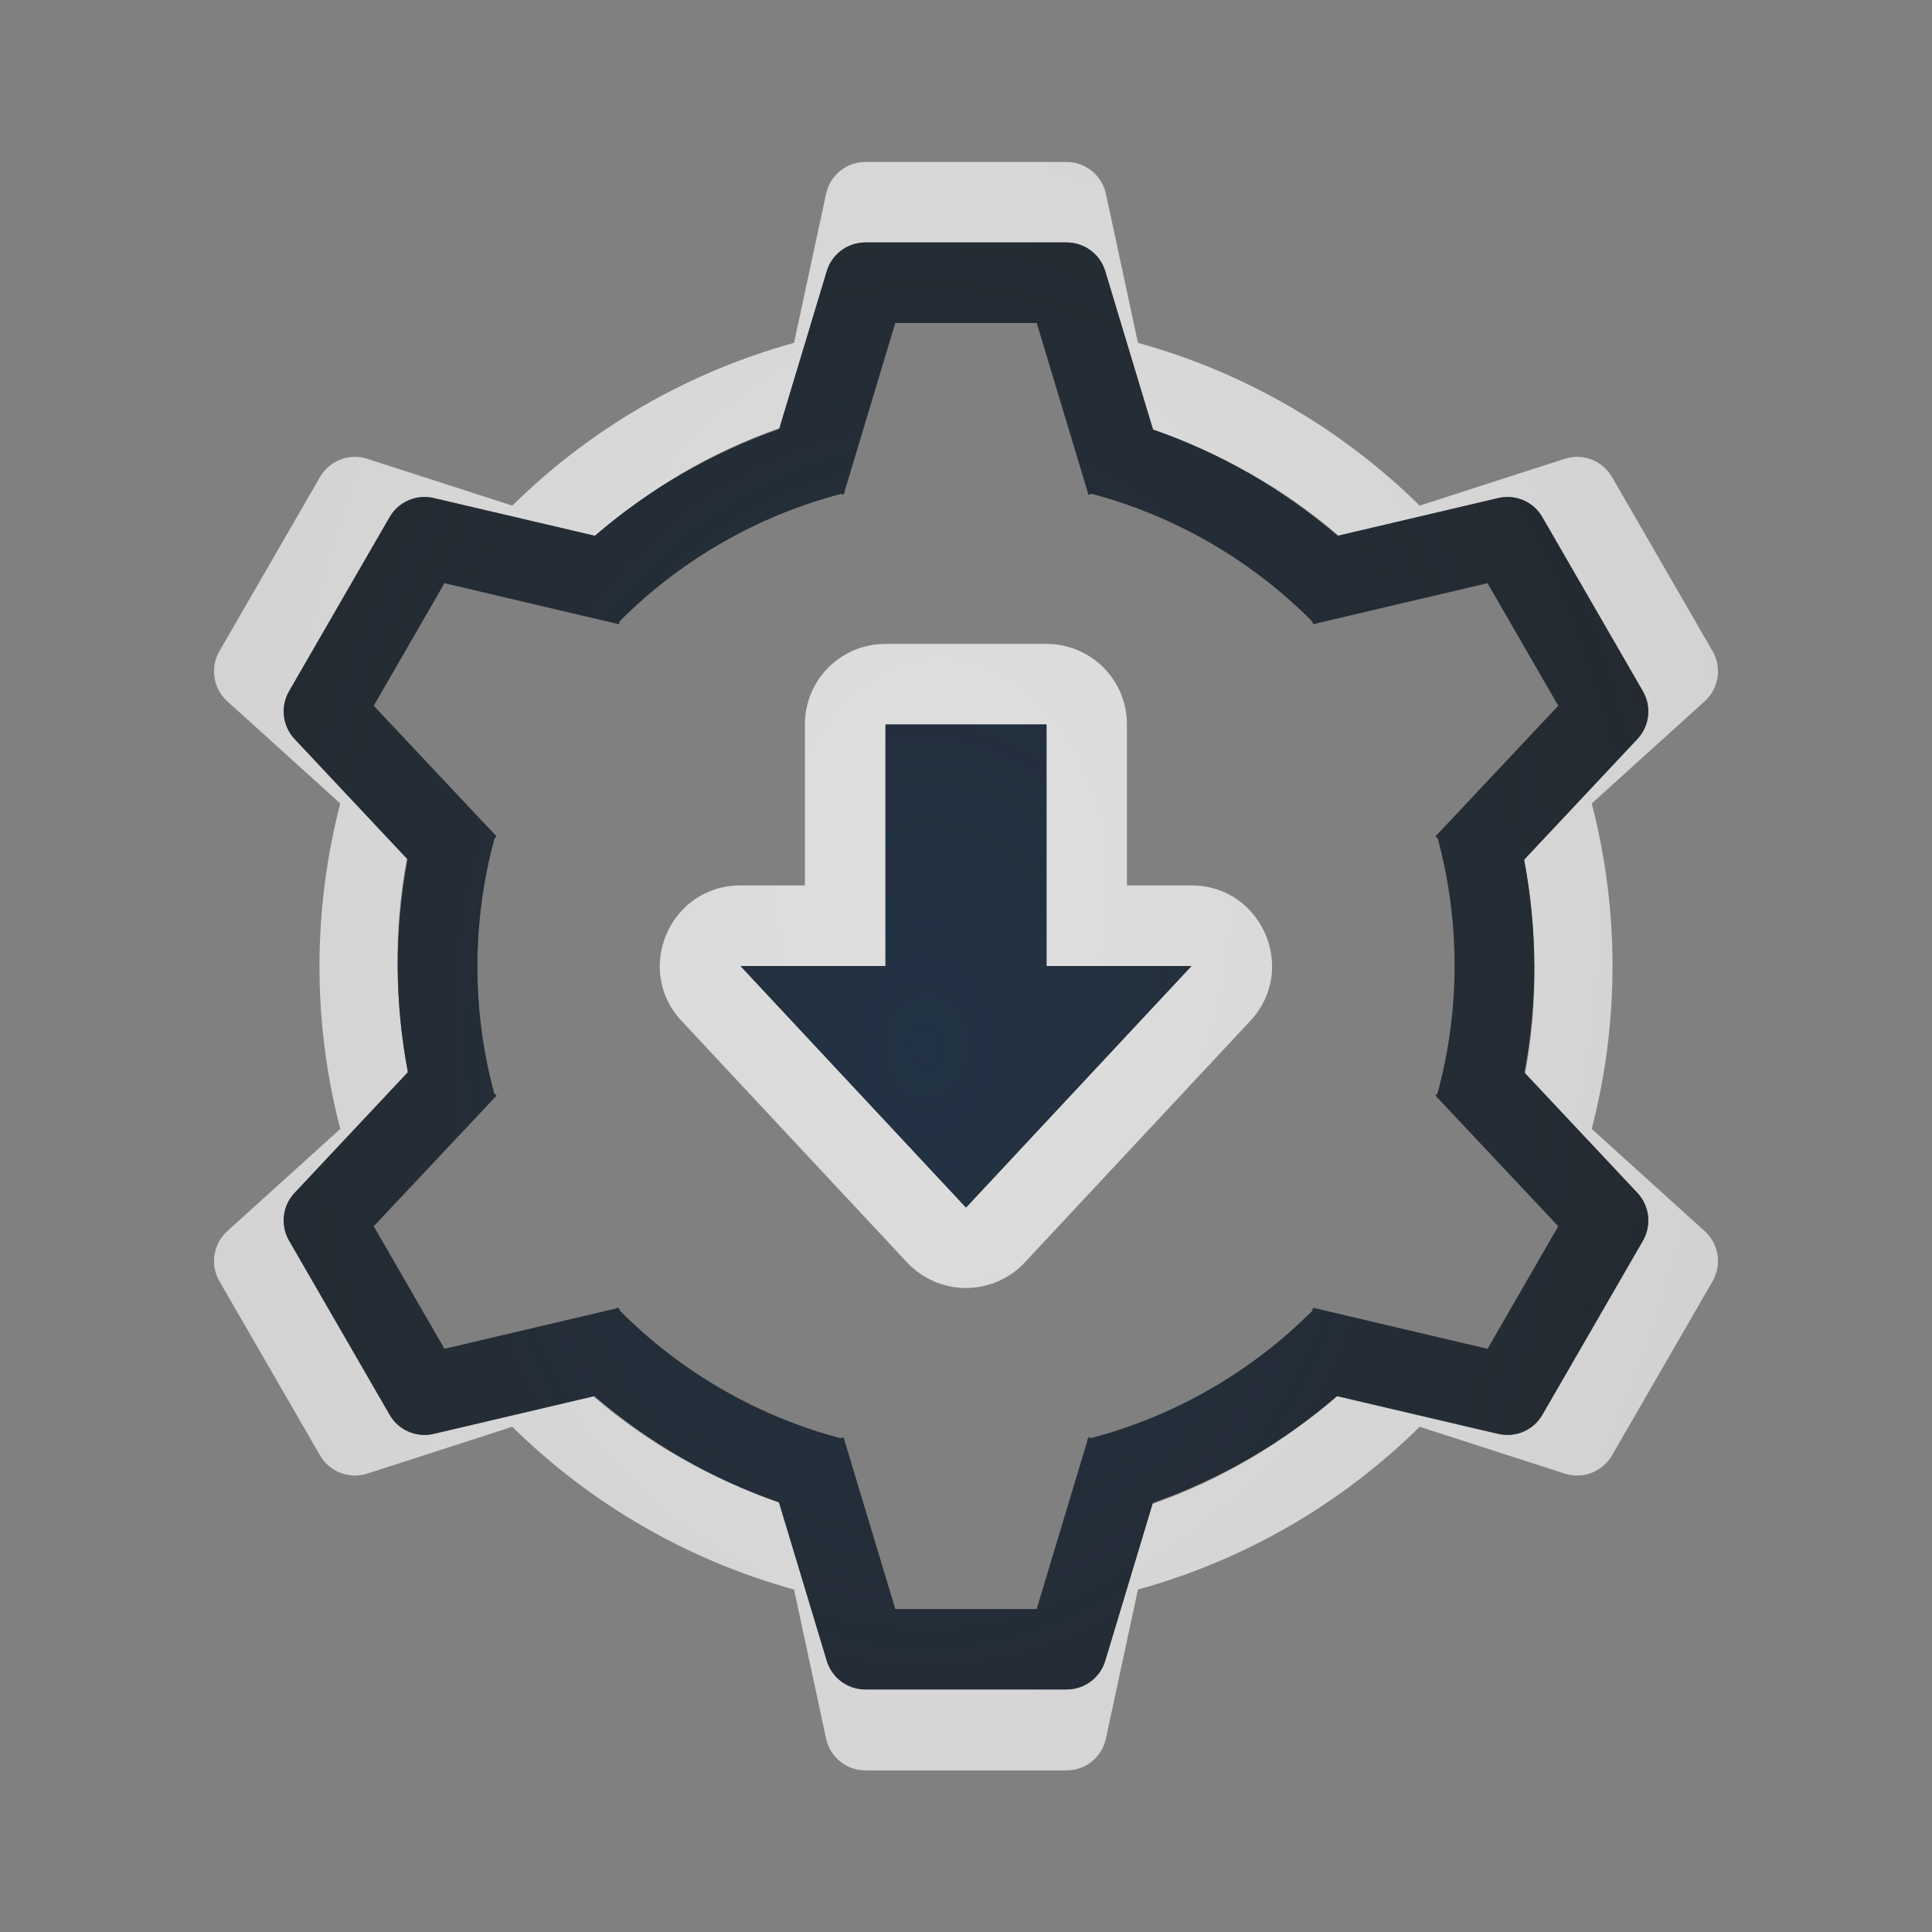 <?xml version="1.0" encoding="UTF-8"?>
<!-- Created with Inkscape (http://www.inkscape.org/) -->
<svg width="24" height="24" version="1.0" xmlns="http://www.w3.org/2000/svg" xmlns:cc="http://creativecommons.org/ns#" xmlns:dc="http://purl.org/dc/elements/1.1/" xmlns:rdf="http://www.w3.org/1999/02/22-rdf-syntax-ns#">
	<rect width="100%" height="100%" fill="#808080" stroke="none"/>
	<defs>
		<radialGradient id="a" cx="8.365" cy="7.872" r="5.862" gradientTransform="matrix(2.388,0,0,3.26,-8.269,-14.657)" gradientUnits="userSpaceOnUse">
			<stop stop-color="#ffffff" stop-opacity=".749" offset="0"/>
			<stop stop-color="#ffffff" stop-opacity=".605" offset="1"/>
		</radialGradient>
		<radialGradient id="b" cx="7.035" cy="8.129" r="4.271" gradientTransform="matrix(3.544,0,0,4.641,-13.428,-24.726)" gradientUnits="userSpaceOnUse">
			<stop stop-color="#213851" stop-opacity=".906" offset="0"/>
			<stop stop-color="#27303a" stop-opacity="0" offset="1"/>
		</radialGradient>
	</defs>
	<path d="m10.75 2.012c-0.235 2.396e-4 -0.439 0.165-0.488 0.395l-0.398 1.852c-1.321 0.365-2.524 1.06-3.5 2.022l-1.803-0.582c-0.224-0.072-0.468 0.023-0.586 0.227l-1.25 2.164c-0.117 0.204-0.077 0.463 0.098 0.621l1.404 1.27c-0.344 1.326-0.345 2.716 0 4.043l-1.404 1.27c-0.174 0.158-0.215 0.417-0.098 0.621l1.25 2.164c0.118 0.204 0.362 0.299 0.586 0.227l1.803-0.582c0.976 0.961 2.179 1.657 3.5 2.022l0.398 1.852c0.05 0.23 0.253 0.394 0.488 0.395h2.5c0.235-2.39e-4 0.439-0.165 0.488-0.395l0.398-1.852c1.321-0.365 2.524-1.06 3.5-2.022l1.803 0.582c0.224 0.072 0.468-0.023 0.586-0.227l1.25-2.164c0.117-0.204 0.077-0.463-0.098-0.621l-1.404-1.27c0.344-1.326 0.345-2.716 0-4.043l1.404-1.27c0.174-0.158 0.215-0.417 0.098-0.621l-1.25-2.164c-0.118-0.204-0.362-0.299-0.586-0.227l-1.803 0.582c-0.976-0.961-2.179-1.657-3.5-2.022l-0.398-1.852c-0.05-0.23-0.253-0.394-0.488-0.395zm0 1h2.5c0.22 7.76e-5 0.415 0.144 0.479 0.355l0.594 1.969c0.835 0.291 1.611 0.726 2.283 1.299l0.021 0.02 1.984-0.467c0.215-0.05 0.437 0.045 0.547 0.236l0.203 0.35 0.846 1.465 0.201 0.35c0.11 0.191 0.083 0.431-0.068 0.592l-1.408 1.5c0.165 0.869 0.177 1.759 0.018 2.627l-0.006 0.027 1.397 1.486c0.151 0.161 0.178 0.401 0.068 0.592l-0.201 0.35-0.846 1.465-0.203 0.35c-0.11 0.191-0.332 0.287-0.547 0.236l-2.002-0.469c-0.67 0.577-1.434 1.032-2.266 1.328l-0.027 0.008-0.588 1.953c-0.064 0.211-0.258 0.355-0.479 0.355h-2.5c-0.22-7.8e-5 -0.415-0.144-0.479-0.355l-0.594-1.969c-0.835-0.291-1.611-0.726-2.283-1.299l-0.021-0.02-1.984 0.467c-0.215 0.05-0.437-0.045-0.547-0.236l-0.203-0.35-0.846-1.465-0.201-0.35c-0.11-0.191-0.083-0.431 0.068-0.592l1.408-1.5c-0.165-0.869-0.177-1.759-0.018-2.627l0.006-0.027-1.397-1.486c-0.151-0.161-0.178-0.401-0.068-0.592l0.201-0.35 0.846-1.465 0.203-0.35c0.11-0.191 0.332-0.287 0.547-0.236l2.002 0.469c0.668-0.576 1.43-1.03 2.26-1.326 0.002-6.923e-4 0.004-0.001 0.006-0.002l0.027-0.008 0.588-1.953c0.064-0.211 0.258-0.355 0.479-0.355zm1.238 12.988c0.278 0.003 0.545-0.109 0.736-0.311l2.801-3c0.606-0.637 0.154-1.69-0.725-1.69h-0.801v-2c0-0.554-0.446-1-1-1h-2c-0.554 0-1 0.446-1 1v2h-0.801c-0.879-8e-5 -1.331 1.053-0.725 1.69l2.801 3c0.186 0.195 0.443 0.307 0.713 0.311zm0.012-1-2.801-3h1.801v-3h2v3h1.801z" fill="url(#a)" style="paint-order:normal"/>
	<path d="m10.75 3.012c-0.22 7.61e-5 -0.415 0.144-0.479 0.355l-0.592 1.963c-0.839 0.295-1.614 0.745-2.289 1.326l-2.002-0.469c-0.214-0.05-0.437 0.046-0.547 0.236l-1.25 2.164c-0.11 0.191-0.082 0.431 0.068 0.592l1.404 1.496c-0.163 0.874-0.162 1.77 0.004 2.644l-1.408 1.5c-0.151 0.161-0.178 0.401-0.068 0.592l1.25 2.164c0.11 0.191 0.332 0.287 0.547 0.236l1.996-0.469c0.675 0.579 1.452 1.027 2.293 1.32l0.594 1.969c0.064 0.211 0.258 0.355 0.479 0.355h2.5c0.22-7.6e-5 0.415-0.144 0.479-0.355l0.592-1.963c0.839-0.295 1.614-0.745 2.289-1.326l2.002 0.469c0.214 0.05 0.437-0.046 0.547-0.236l1.25-2.164c0.11-0.191 0.082-0.431-0.068-0.592l-1.404-1.496c0.163-0.874 0.162-1.77-0.004-2.644l1.408-1.5c0.151-0.161 0.178-0.401 0.068-0.592l-1.25-2.164c-0.11-0.191-0.332-0.287-0.547-0.236l-1.996 0.469c-0.675-0.579-1.452-1.027-2.293-1.32l-0.594-1.969c-0.064-0.211-0.258-0.355-0.479-0.355zm0.371 1h1.758l0.633 2.1-2e-3 0.006c0.001 3.606e-4 0.003 0.002 0.004 0.002l0.008 0.025 0.037-0.012c1.04 0.277 1.986 0.824 2.744 1.588l0.008 0.033 0.023-0.006c0.002 0.002 0.004 0.004 0.006 0.006l0.01-0.01 2.129-0.5 0.879 1.523-1.502 1.598h-0.006c3.88e-4 0.001-3.88e-4 0.004 0 0.006l-0.018 0.02 0.029 0.025c0.28 1.039 0.279 2.131-0.004 3.17l-0.025 0.023 0.018 0.018c-7.25e-4 0.003-0.001 0.005-2e-3 0.008l0.012 0.004 1.498 1.594-0.879 1.523-2.135-0.502-0.004-0.006-0.004 0.004-0.025-0.006-0.008 0.037c-0.76 0.762-1.707 1.307-2.748 1.582l-0.033-0.01-0.008 0.023c-2e-3 5.14e-4 -0.004 0.001-0.006 2e-3l2e-3 0.012-0.631 2.096h-1.758l-0.633-2.1 2e-3 -0.006c-0.001-3.61e-4 -0.003-0.002-0.004-2e-3l-0.008-0.025-0.037 0.012c-1.04-0.277-1.986-0.824-2.744-1.588l-0.008-0.033-0.023 0.006c-0.002-2e-3 -0.004-0.004-0.006-0.006l-0.01 0.01-2.129 0.5-0.879-1.523 1.502-1.598h0.006c-3.877e-4 -0.001 3.882e-4 -0.004 0-0.006l0.018-0.02-0.029-0.025c-0.28-1.039-0.279-2.131 0.004-3.17l0.025-0.023-0.018-0.018c7.258e-4 -0.003 0.001-0.005 0.002-0.008l-0.012-0.004-1.498-1.594 0.879-1.523 2.135 0.502 0.004 0.006c0.001-0.001 0.003-0.003 0.004-0.004l0.025 0.006 0.008-0.037c0.76-0.762 1.707-1.307 2.748-1.582l0.033 0.01 0.008-0.023c2e-3 -5.135e-4 0.004-0.001 0.006-0.002l-2e-3 -0.012zm0.879 10.988 2.801-3h-1.801v-3h-2v3h-1.801z" color="#000000" color-rendering="auto" dominant-baseline="auto" fill="#090d11" fill-opacity=".766" image-rendering="auto" shape-rendering="auto" solid-color="#000000" style="font-feature-settings:normal;font-variant-alternates:normal;font-variant-caps:normal;font-variant-ligatures:normal;font-variant-numeric:normal;font-variant-position:normal;isolation:auto;mix-blend-mode:normal;paint-order:normal;shape-padding:0;text-decoration-color:#000000;text-decoration-line:none;text-decoration-style:solid;text-indent:0;text-orientation:mixed;text-transform:none;white-space:normal"/>
	<path d="m10.75 3.012c-0.22 7.61e-5 -0.415 0.144-0.479 0.355l-0.592 1.963c-0.839 0.295-1.614 0.745-2.289 1.326l-2.002-0.469c-0.214-0.05-0.437 0.046-0.547 0.236l-1.25 2.164c-0.11 0.191-0.082 0.431 0.068 0.592l1.404 1.496c-0.163 0.874-0.162 1.77 0.004 2.644l-1.408 1.5c-0.151 0.161-0.178 0.401-0.068 0.592l1.25 2.164c0.11 0.191 0.332 0.287 0.547 0.236l1.996-0.469c0.675 0.579 1.452 1.027 2.293 1.32l0.594 1.969c0.064 0.211 0.258 0.355 0.479 0.355h2.5c0.22-7.6e-5 0.415-0.144 0.479-0.355l0.592-1.963c0.839-0.295 1.614-0.745 2.289-1.326l2.002 0.469c0.214 0.05 0.437-0.046 0.547-0.236l1.25-2.164c0.11-0.191 0.082-0.431-0.068-0.592l-1.404-1.496c0.163-0.874 0.162-1.77-0.004-2.644l1.408-1.5c0.151-0.161 0.178-0.401 0.068-0.592l-1.25-2.164c-0.11-0.191-0.332-0.287-0.547-0.236l-1.996 0.469c-0.675-0.579-1.452-1.027-2.293-1.32l-0.594-1.969c-0.064-0.211-0.258-0.355-0.479-0.355zm0.371 1h1.758l0.633 2.1-2e-3 0.006c0.001 3.606e-4 0.003 0.002 0.004 0.002l0.008 0.025 0.037-0.012c1.04 0.277 1.986 0.824 2.744 1.588l0.008 0.033 0.023-0.006c0.002 0.002 0.004 0.004 0.006 0.006l0.01-0.01 2.129-0.5 0.879 1.523-1.502 1.598h-0.006c3.88e-4 0.001-3.88e-4 0.004 0 0.006l-0.018 0.02 0.029 0.025c0.28 1.039 0.279 2.131-0.004 3.17l-0.025 0.023 0.018 0.018c-7.25e-4 0.003-0.001 0.005-2e-3 0.008l0.012 0.004 1.498 1.594-0.879 1.523-2.135-0.502-0.004-0.006-0.004 0.004-0.025-0.006-0.008 0.037c-0.76 0.762-1.707 1.307-2.748 1.582l-0.033-0.01-0.008 0.023c-2e-3 5.14e-4 -0.004 0.001-0.006 2e-3l2e-3 0.012-0.631 2.096h-1.758l-0.633-2.1 0.002-0.006c-0.001-3.61e-4 -0.003-0.002-0.004-2e-3l-0.008-0.025-0.037 0.012c-1.04-0.277-1.986-0.824-2.744-1.588l-0.008-0.033-0.023 0.006c-0.002-2e-3 -0.004-0.004-0.006-0.006l-0.01 0.01-2.129 0.5-0.879-1.523 1.502-1.598h0.006c-3.877e-4 -0.001 3.882e-4 -0.004 0-0.006l0.018-0.02-0.029-0.025c-0.28-1.039-0.279-2.131 0.004-3.17l0.025-0.023-0.018-0.018c7.258e-4 -0.003 0.001-0.005 0.002-0.008l-0.012-0.004-1.498-1.594 0.879-1.523 2.135 0.502 0.004 0.006c0.001-0.001 0.003-0.003 0.004-0.004l0.025 0.006 0.008-0.037c0.76-0.762 1.707-1.307 2.748-1.582l0.033 0.01 0.008-0.023c2e-3 -5.135e-4 0.004-0.001 0.006-0.002l-2e-3 -0.012 0.631-2.096zm0.879 10.988 2.801-3h-1.801v-3h-2v3h-1.801z" color="#000000" color-rendering="auto" dominant-baseline="auto" fill="url(#b)" fill-opacity=".765" image-rendering="auto" shape-rendering="auto" solid-color="#000000" style="font-feature-settings:normal;font-variant-alternates:normal;font-variant-caps:normal;font-variant-ligatures:normal;font-variant-numeric:normal;font-variant-position:normal;isolation:auto;mix-blend-mode:normal;paint-order:normal;shape-padding:0;text-decoration-color:#000000;text-decoration-line:none;text-decoration-style:solid;text-indent:0;text-orientation:mixed;text-transform:none;white-space:normal"/>
</svg>
